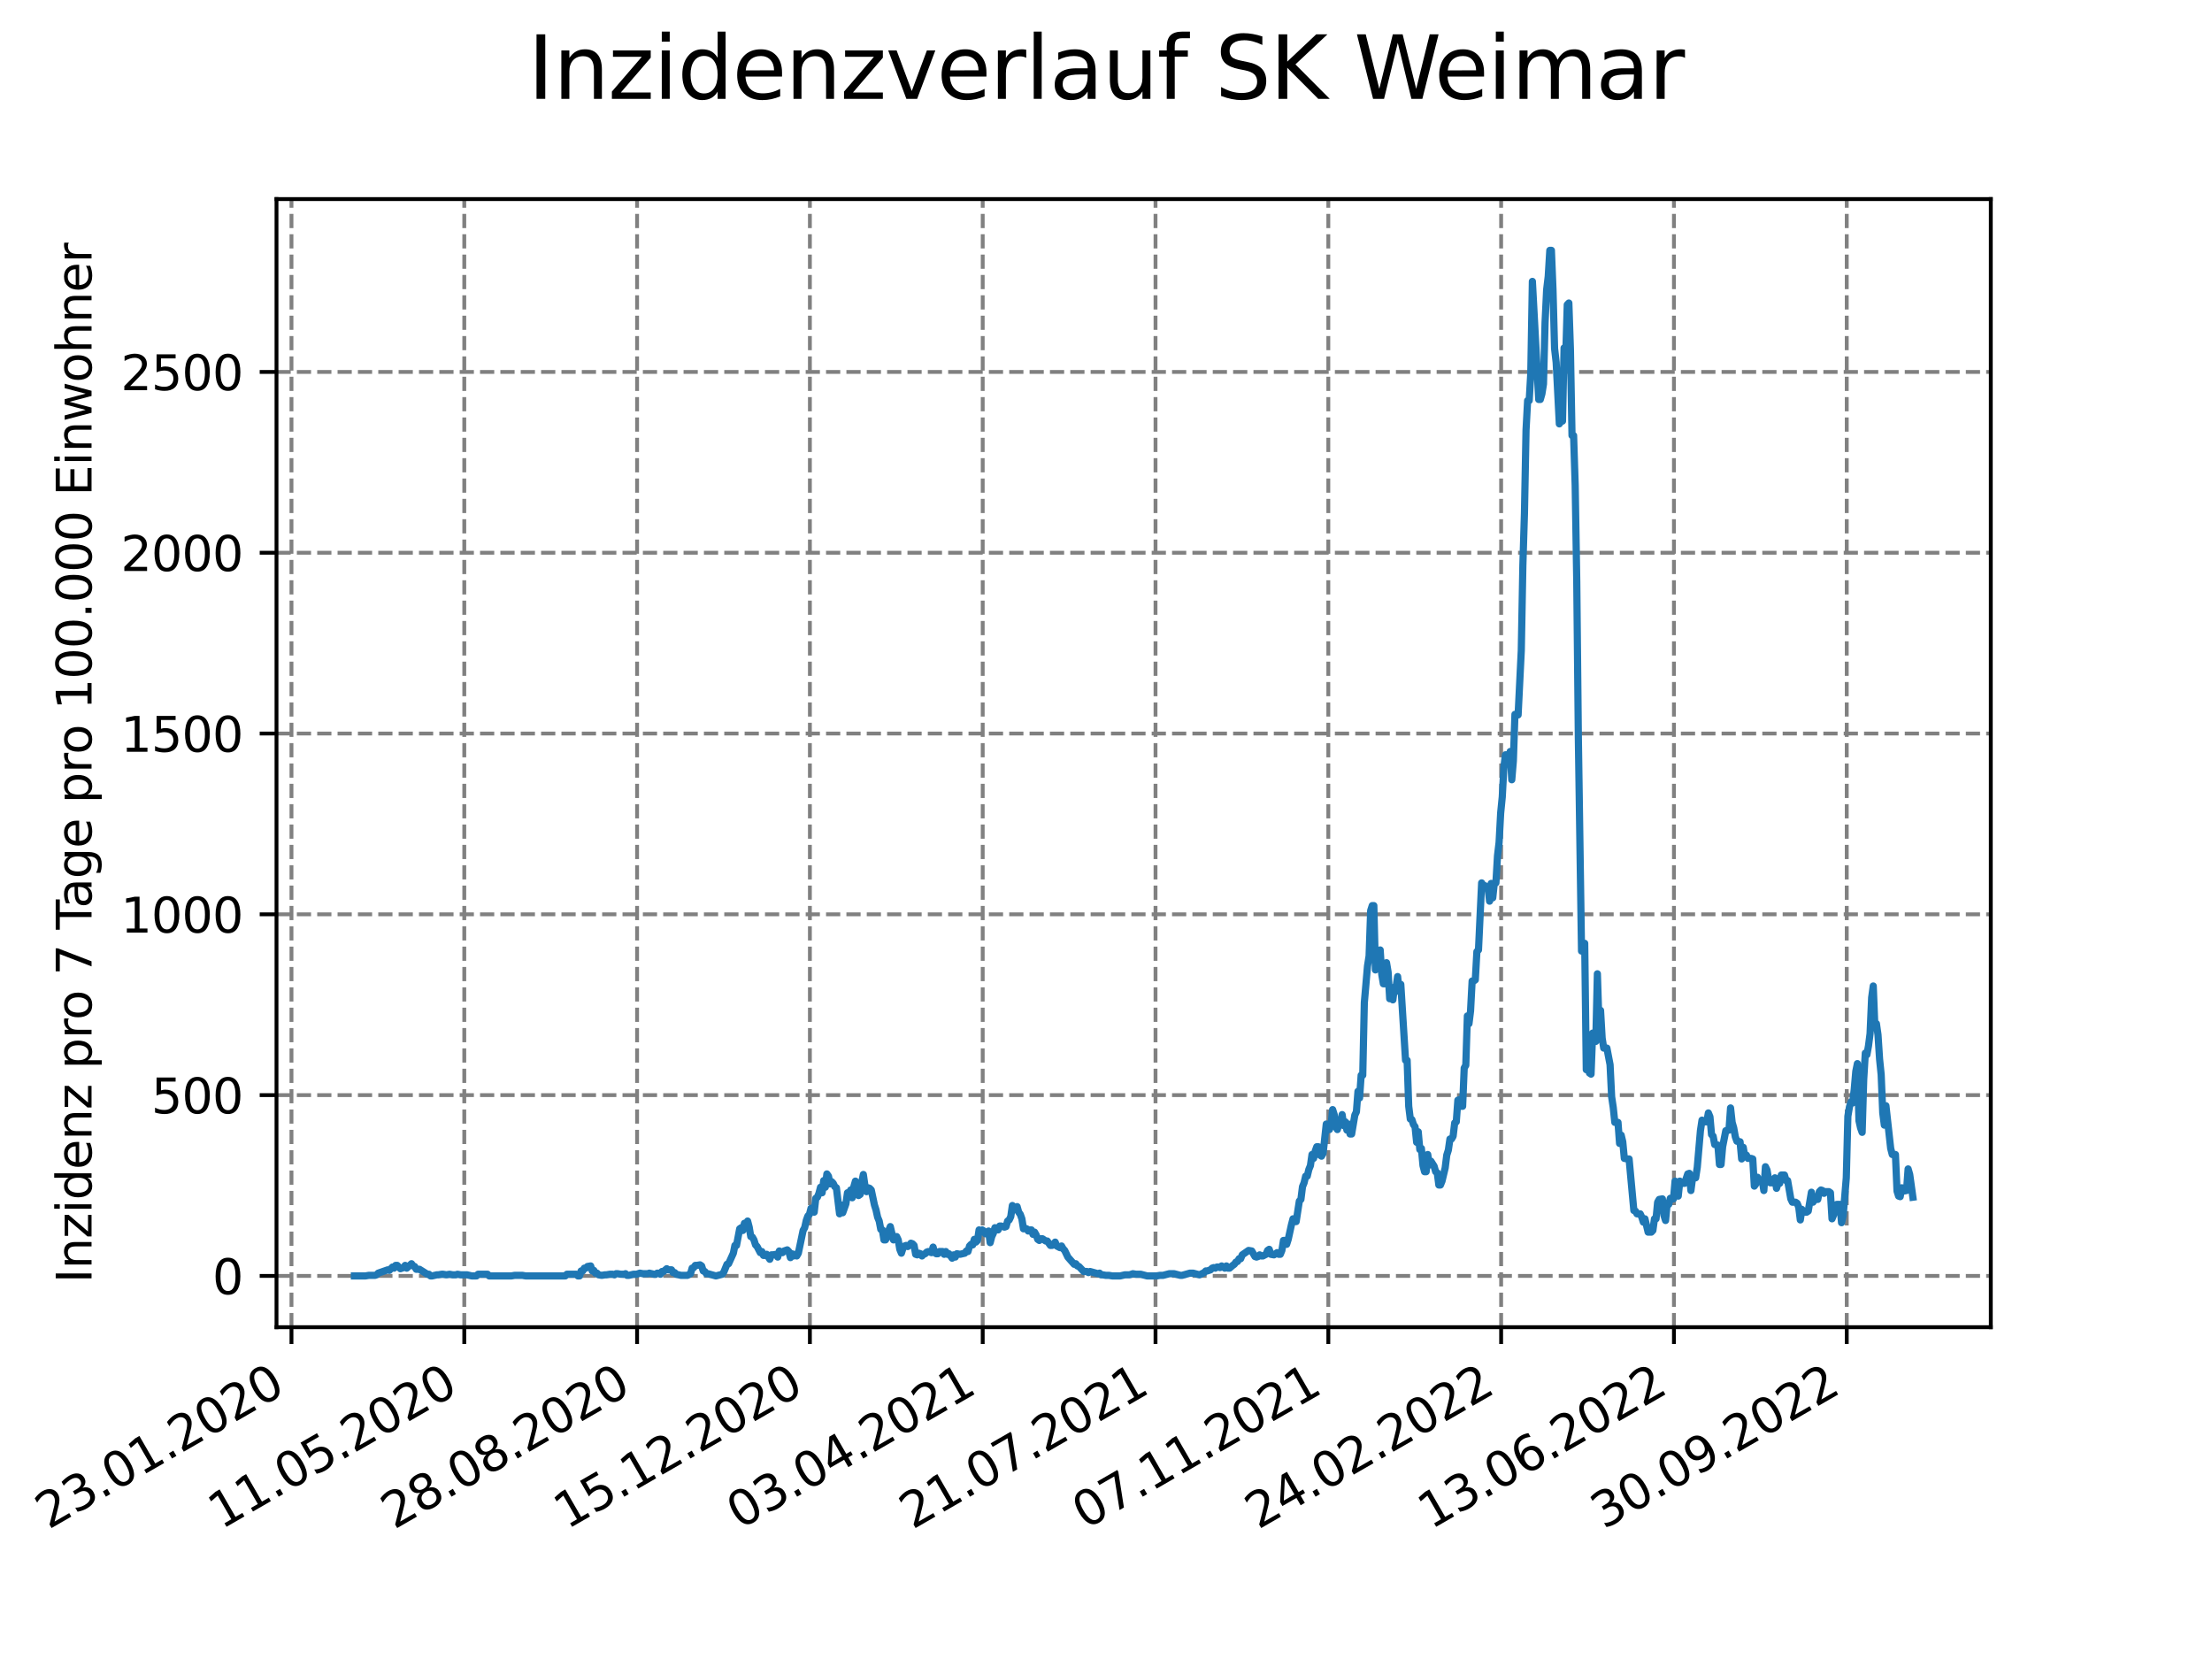 <?xml version="1.0" encoding="utf-8" standalone="no"?>
<!DOCTYPE svg PUBLIC "-//W3C//DTD SVG 1.1//EN"
  "http://www.w3.org/Graphics/SVG/1.1/DTD/svg11.dtd">
<svg xmlns:xlink="http://www.w3.org/1999/xlink" width="460.8pt" height="345.6pt" viewBox="0 0 460.8 345.6" xmlns="http://www.w3.org/2000/svg" version="1.1">
 <defs>
  <style type="text/css">*{stroke-linejoin: round; stroke-linecap: butt}</style>
 </defs>
 <g id="figure_1">
  <g id="patch_1">
   <path d="M 0 345.6 
L 460.8 345.6 
L 460.8 0 
L 0 0 
z
" style="fill: #ffffff"/>
  </g>
  <g id="axes_1">
   <g id="patch_2">
    <path d="M 57.6 276.48 
L 414.72 276.48 
L 414.72 41.472 
L 57.6 41.472 
z
" style="fill: #ffffff"/>
   </g>
   <g id="matplotlib.axis_1">
    <g id="xtick_1">
     <g id="line2d_1">
      <path d="M 60.718 276.48 
L 60.718 41.472 
" clip-path="url(#p0414b91e44)" style="fill: none; stroke-dasharray: 2.96,1.28; stroke-dashoffset: 0; stroke: #808080; stroke-width: 0.8"/>
     </g>
     <g id="line2d_2">
      <defs>
       <path id="mdd0d60562d" d="M 0 0 
L 0 3.5 
" style="stroke: #000000; stroke-width: 0.8"/>
      </defs>
      <g>
       <use xlink:href="#mdd0d60562d" x="60.718" y="276.48" style="stroke: #000000; stroke-width: 0.8"/>
      </g>
     </g>
     <g id="text_1">
      <!-- 23.01.2020 -->
      <g transform="translate(10.093 318.689) rotate(-30) scale(0.1 -0.1)">
       <defs>
        <path id="DejaVuSans-32" d="M 1228 531 
L 3431 531 
L 3431 0 
L 469 0 
L 469 531 
Q 828 903 1448 1529 
Q 2069 2156 2228 2338 
Q 2531 2678 2651 2914 
Q 2772 3150 2772 3378 
Q 2772 3750 2511 3984 
Q 2250 4219 1831 4219 
Q 1534 4219 1204 4116 
Q 875 4013 500 3803 
L 500 4441 
Q 881 4594 1212 4672 
Q 1544 4750 1819 4750 
Q 2544 4750 2975 4387 
Q 3406 4025 3406 3419 
Q 3406 3131 3298 2873 
Q 3191 2616 2906 2266 
Q 2828 2175 2409 1742 
Q 1991 1309 1228 531 
z
" transform="scale(0.016)"/>
        <path id="DejaVuSans-33" d="M 2597 2516 
Q 3050 2419 3304 2112 
Q 3559 1806 3559 1356 
Q 3559 666 3084 287 
Q 2609 -91 1734 -91 
Q 1441 -91 1130 -33 
Q 819 25 488 141 
L 488 750 
Q 750 597 1062 519 
Q 1375 441 1716 441 
Q 2309 441 2620 675 
Q 2931 909 2931 1356 
Q 2931 1769 2642 2001 
Q 2353 2234 1838 2234 
L 1294 2234 
L 1294 2753 
L 1863 2753 
Q 2328 2753 2575 2939 
Q 2822 3125 2822 3475 
Q 2822 3834 2567 4026 
Q 2313 4219 1838 4219 
Q 1578 4219 1281 4162 
Q 984 4106 628 3988 
L 628 4550 
Q 988 4650 1302 4700 
Q 1616 4750 1894 4750 
Q 2613 4750 3031 4423 
Q 3450 4097 3450 3541 
Q 3450 3153 3228 2886 
Q 3006 2619 2597 2516 
z
" transform="scale(0.016)"/>
        <path id="DejaVuSans-2e" d="M 684 794 
L 1344 794 
L 1344 0 
L 684 0 
L 684 794 
z
" transform="scale(0.016)"/>
        <path id="DejaVuSans-30" d="M 2034 4250 
Q 1547 4250 1301 3770 
Q 1056 3291 1056 2328 
Q 1056 1369 1301 889 
Q 1547 409 2034 409 
Q 2525 409 2770 889 
Q 3016 1369 3016 2328 
Q 3016 3291 2770 3770 
Q 2525 4250 2034 4250 
z
M 2034 4750 
Q 2819 4750 3233 4129 
Q 3647 3509 3647 2328 
Q 3647 1150 3233 529 
Q 2819 -91 2034 -91 
Q 1250 -91 836 529 
Q 422 1150 422 2328 
Q 422 3509 836 4129 
Q 1250 4750 2034 4750 
z
" transform="scale(0.016)"/>
        <path id="DejaVuSans-31" d="M 794 531 
L 1825 531 
L 1825 4091 
L 703 3866 
L 703 4441 
L 1819 4666 
L 2450 4666 
L 2450 531 
L 3481 531 
L 3481 0 
L 794 0 
L 794 531 
z
" transform="scale(0.016)"/>
       </defs>
       <use xlink:href="#DejaVuSans-32"/>
       <use xlink:href="#DejaVuSans-33" x="63.623"/>
       <use xlink:href="#DejaVuSans-2e" x="127.246"/>
       <use xlink:href="#DejaVuSans-30" x="159.033"/>
       <use xlink:href="#DejaVuSans-31" x="222.656"/>
       <use xlink:href="#DejaVuSans-2e" x="286.279"/>
       <use xlink:href="#DejaVuSans-32" x="318.066"/>
       <use xlink:href="#DejaVuSans-30" x="381.689"/>
       <use xlink:href="#DejaVuSans-32" x="445.312"/>
       <use xlink:href="#DejaVuSans-30" x="508.936"/>
      </g>
     </g>
    </g>
    <g id="xtick_2">
     <g id="line2d_3">
      <path d="M 96.718 276.48 
L 96.718 41.472 
" clip-path="url(#p0414b91e44)" style="fill: none; stroke-dasharray: 2.96,1.28; stroke-dashoffset: 0; stroke: #808080; stroke-width: 0.8"/>
     </g>
     <g id="line2d_4">
      <g>
       <use xlink:href="#mdd0d60562d" x="96.718" y="276.48" style="stroke: #000000; stroke-width: 0.8"/>
      </g>
     </g>
     <g id="text_2">
      <!-- 11.05.2020 -->
      <g transform="translate(46.092 318.689) rotate(-30) scale(0.1 -0.1)">
       <defs>
        <path id="DejaVuSans-35" d="M 691 4666 
L 3169 4666 
L 3169 4134 
L 1269 4134 
L 1269 2991 
Q 1406 3038 1543 3061 
Q 1681 3084 1819 3084 
Q 2600 3084 3056 2656 
Q 3513 2228 3513 1497 
Q 3513 744 3044 326 
Q 2575 -91 1722 -91 
Q 1428 -91 1123 -41 
Q 819 9 494 109 
L 494 744 
Q 775 591 1075 516 
Q 1375 441 1709 441 
Q 2250 441 2565 725 
Q 2881 1009 2881 1497 
Q 2881 1984 2565 2268 
Q 2250 2553 1709 2553 
Q 1456 2553 1204 2497 
Q 953 2441 691 2322 
L 691 4666 
z
" transform="scale(0.016)"/>
       </defs>
       <use xlink:href="#DejaVuSans-31"/>
       <use xlink:href="#DejaVuSans-31" x="63.623"/>
       <use xlink:href="#DejaVuSans-2e" x="127.246"/>
       <use xlink:href="#DejaVuSans-30" x="159.033"/>
       <use xlink:href="#DejaVuSans-35" x="222.656"/>
       <use xlink:href="#DejaVuSans-2e" x="286.279"/>
       <use xlink:href="#DejaVuSans-32" x="318.066"/>
       <use xlink:href="#DejaVuSans-30" x="381.689"/>
       <use xlink:href="#DejaVuSans-32" x="445.312"/>
       <use xlink:href="#DejaVuSans-30" x="508.936"/>
      </g>
     </g>
    </g>
    <g id="xtick_3">
     <g id="line2d_5">
      <path d="M 132.717 276.48 
L 132.717 41.472 
" clip-path="url(#p0414b91e44)" style="fill: none; stroke-dasharray: 2.96,1.28; stroke-dashoffset: 0; stroke: #808080; stroke-width: 0.8"/>
     </g>
     <g id="line2d_6">
      <g>
       <use xlink:href="#mdd0d60562d" x="132.717" y="276.48" style="stroke: #000000; stroke-width: 0.8"/>
      </g>
     </g>
     <g id="text_3">
      <!-- 28.08.2020 -->
      <g transform="translate(82.092 318.689) rotate(-30) scale(0.1 -0.1)">
       <defs>
        <path id="DejaVuSans-38" d="M 2034 2216 
Q 1584 2216 1326 1975 
Q 1069 1734 1069 1313 
Q 1069 891 1326 650 
Q 1584 409 2034 409 
Q 2484 409 2743 651 
Q 3003 894 3003 1313 
Q 3003 1734 2745 1975 
Q 2488 2216 2034 2216 
z
M 1403 2484 
Q 997 2584 770 2862 
Q 544 3141 544 3541 
Q 544 4100 942 4425 
Q 1341 4750 2034 4750 
Q 2731 4750 3128 4425 
Q 3525 4100 3525 3541 
Q 3525 3141 3298 2862 
Q 3072 2584 2669 2484 
Q 3125 2378 3379 2068 
Q 3634 1759 3634 1313 
Q 3634 634 3220 271 
Q 2806 -91 2034 -91 
Q 1263 -91 848 271 
Q 434 634 434 1313 
Q 434 1759 690 2068 
Q 947 2378 1403 2484 
z
M 1172 3481 
Q 1172 3119 1398 2916 
Q 1625 2713 2034 2713 
Q 2441 2713 2670 2916 
Q 2900 3119 2900 3481 
Q 2900 3844 2670 4047 
Q 2441 4250 2034 4250 
Q 1625 4250 1398 4047 
Q 1172 3844 1172 3481 
z
" transform="scale(0.016)"/>
       </defs>
       <use xlink:href="#DejaVuSans-32"/>
       <use xlink:href="#DejaVuSans-38" x="63.623"/>
       <use xlink:href="#DejaVuSans-2e" x="127.246"/>
       <use xlink:href="#DejaVuSans-30" x="159.033"/>
       <use xlink:href="#DejaVuSans-38" x="222.656"/>
       <use xlink:href="#DejaVuSans-2e" x="286.279"/>
       <use xlink:href="#DejaVuSans-32" x="318.066"/>
       <use xlink:href="#DejaVuSans-30" x="381.689"/>
       <use xlink:href="#DejaVuSans-32" x="445.312"/>
       <use xlink:href="#DejaVuSans-30" x="508.936"/>
      </g>
     </g>
    </g>
    <g id="xtick_4">
     <g id="line2d_7">
      <path d="M 168.716 276.48 
L 168.716 41.472 
" clip-path="url(#p0414b91e44)" style="fill: none; stroke-dasharray: 2.96,1.28; stroke-dashoffset: 0; stroke: #808080; stroke-width: 0.8"/>
     </g>
     <g id="line2d_8">
      <g>
       <use xlink:href="#mdd0d60562d" x="168.716" y="276.48" style="stroke: #000000; stroke-width: 0.8"/>
      </g>
     </g>
     <g id="text_4">
      <!-- 15.12.2020 -->
      <g transform="translate(118.091 318.689) rotate(-30) scale(0.1 -0.1)">
       <use xlink:href="#DejaVuSans-31"/>
       <use xlink:href="#DejaVuSans-35" x="63.623"/>
       <use xlink:href="#DejaVuSans-2e" x="127.246"/>
       <use xlink:href="#DejaVuSans-31" x="159.033"/>
       <use xlink:href="#DejaVuSans-32" x="222.656"/>
       <use xlink:href="#DejaVuSans-2e" x="286.279"/>
       <use xlink:href="#DejaVuSans-32" x="318.066"/>
       <use xlink:href="#DejaVuSans-30" x="381.689"/>
       <use xlink:href="#DejaVuSans-32" x="445.312"/>
       <use xlink:href="#DejaVuSans-30" x="508.936"/>
      </g>
     </g>
    </g>
    <g id="xtick_5">
     <g id="line2d_9">
      <path d="M 204.716 276.48 
L 204.716 41.472 
" clip-path="url(#p0414b91e44)" style="fill: none; stroke-dasharray: 2.96,1.28; stroke-dashoffset: 0; stroke: #808080; stroke-width: 0.8"/>
     </g>
     <g id="line2d_10">
      <g>
       <use xlink:href="#mdd0d60562d" x="204.716" y="276.48" style="stroke: #000000; stroke-width: 0.8"/>
      </g>
     </g>
     <g id="text_5">
      <!-- 03.04.2021 -->
      <g transform="translate(154.09 318.689) rotate(-30) scale(0.1 -0.1)">
       <defs>
        <path id="DejaVuSans-34" d="M 2419 4116 
L 825 1625 
L 2419 1625 
L 2419 4116 
z
M 2253 4666 
L 3047 4666 
L 3047 1625 
L 3713 1625 
L 3713 1100 
L 3047 1100 
L 3047 0 
L 2419 0 
L 2419 1100 
L 313 1100 
L 313 1709 
L 2253 4666 
z
" transform="scale(0.016)"/>
       </defs>
       <use xlink:href="#DejaVuSans-30"/>
       <use xlink:href="#DejaVuSans-33" x="63.623"/>
       <use xlink:href="#DejaVuSans-2e" x="127.246"/>
       <use xlink:href="#DejaVuSans-30" x="159.033"/>
       <use xlink:href="#DejaVuSans-34" x="222.656"/>
       <use xlink:href="#DejaVuSans-2e" x="286.279"/>
       <use xlink:href="#DejaVuSans-32" x="318.066"/>
       <use xlink:href="#DejaVuSans-30" x="381.689"/>
       <use xlink:href="#DejaVuSans-32" x="445.312"/>
       <use xlink:href="#DejaVuSans-31" x="508.936"/>
      </g>
     </g>
    </g>
    <g id="xtick_6">
     <g id="line2d_11">
      <path d="M 240.715 276.48 
L 240.715 41.472 
" clip-path="url(#p0414b91e44)" style="fill: none; stroke-dasharray: 2.96,1.28; stroke-dashoffset: 0; stroke: #808080; stroke-width: 0.8"/>
     </g>
     <g id="line2d_12">
      <g>
       <use xlink:href="#mdd0d60562d" x="240.715" y="276.48" style="stroke: #000000; stroke-width: 0.8"/>
      </g>
     </g>
     <g id="text_6">
      <!-- 21.07.2021 -->
      <g transform="translate(190.09 318.689) rotate(-30) scale(0.1 -0.1)">
       <defs>
        <path id="DejaVuSans-37" d="M 525 4666 
L 3525 4666 
L 3525 4397 
L 1831 0 
L 1172 0 
L 2766 4134 
L 525 4134 
L 525 4666 
z
" transform="scale(0.016)"/>
       </defs>
       <use xlink:href="#DejaVuSans-32"/>
       <use xlink:href="#DejaVuSans-31" x="63.623"/>
       <use xlink:href="#DejaVuSans-2e" x="127.246"/>
       <use xlink:href="#DejaVuSans-30" x="159.033"/>
       <use xlink:href="#DejaVuSans-37" x="222.656"/>
       <use xlink:href="#DejaVuSans-2e" x="286.279"/>
       <use xlink:href="#DejaVuSans-32" x="318.066"/>
       <use xlink:href="#DejaVuSans-30" x="381.689"/>
       <use xlink:href="#DejaVuSans-32" x="445.312"/>
       <use xlink:href="#DejaVuSans-31" x="508.936"/>
      </g>
     </g>
    </g>
    <g id="xtick_7">
     <g id="line2d_13">
      <path d="M 276.714 276.48 
L 276.714 41.472 
" clip-path="url(#p0414b91e44)" style="fill: none; stroke-dasharray: 2.96,1.28; stroke-dashoffset: 0; stroke: #808080; stroke-width: 0.8"/>
     </g>
     <g id="line2d_14">
      <g>
       <use xlink:href="#mdd0d60562d" x="276.714" y="276.48" style="stroke: #000000; stroke-width: 0.8"/>
      </g>
     </g>
     <g id="text_7">
      <!-- 07.11.2021 -->
      <g transform="translate(226.089 318.689) rotate(-30) scale(0.1 -0.1)">
       <use xlink:href="#DejaVuSans-30"/>
       <use xlink:href="#DejaVuSans-37" x="63.623"/>
       <use xlink:href="#DejaVuSans-2e" x="127.246"/>
       <use xlink:href="#DejaVuSans-31" x="159.033"/>
       <use xlink:href="#DejaVuSans-31" x="222.656"/>
       <use xlink:href="#DejaVuSans-2e" x="286.279"/>
       <use xlink:href="#DejaVuSans-32" x="318.066"/>
       <use xlink:href="#DejaVuSans-30" x="381.689"/>
       <use xlink:href="#DejaVuSans-32" x="445.312"/>
       <use xlink:href="#DejaVuSans-31" x="508.936"/>
      </g>
     </g>
    </g>
    <g id="xtick_8">
     <g id="line2d_15">
      <path d="M 312.714 276.48 
L 312.714 41.472 
" clip-path="url(#p0414b91e44)" style="fill: none; stroke-dasharray: 2.96,1.28; stroke-dashoffset: 0; stroke: #808080; stroke-width: 0.8"/>
     </g>
     <g id="line2d_16">
      <g>
       <use xlink:href="#mdd0d60562d" x="312.714" y="276.48" style="stroke: #000000; stroke-width: 0.8"/>
      </g>
     </g>
     <g id="text_8">
      <!-- 24.02.2022 -->
      <g transform="translate(262.088 318.689) rotate(-30) scale(0.1 -0.1)">
       <use xlink:href="#DejaVuSans-32"/>
       <use xlink:href="#DejaVuSans-34" x="63.623"/>
       <use xlink:href="#DejaVuSans-2e" x="127.246"/>
       <use xlink:href="#DejaVuSans-30" x="159.033"/>
       <use xlink:href="#DejaVuSans-32" x="222.656"/>
       <use xlink:href="#DejaVuSans-2e" x="286.279"/>
       <use xlink:href="#DejaVuSans-32" x="318.066"/>
       <use xlink:href="#DejaVuSans-30" x="381.689"/>
       <use xlink:href="#DejaVuSans-32" x="445.312"/>
       <use xlink:href="#DejaVuSans-32" x="508.936"/>
      </g>
     </g>
    </g>
    <g id="xtick_9">
     <g id="line2d_17">
      <path d="M 348.713 276.48 
L 348.713 41.472 
" clip-path="url(#p0414b91e44)" style="fill: none; stroke-dasharray: 2.96,1.28; stroke-dashoffset: 0; stroke: #808080; stroke-width: 0.8"/>
     </g>
     <g id="line2d_18">
      <g>
       <use xlink:href="#mdd0d60562d" x="348.713" y="276.48" style="stroke: #000000; stroke-width: 0.8"/>
      </g>
     </g>
     <g id="text_9">
      <!-- 13.06.2022 -->
      <g transform="translate(298.088 318.689) rotate(-30) scale(0.1 -0.1)">
       <defs>
        <path id="DejaVuSans-36" d="M 2113 2584 
Q 1688 2584 1439 2293 
Q 1191 2003 1191 1497 
Q 1191 994 1439 701 
Q 1688 409 2113 409 
Q 2538 409 2786 701 
Q 3034 994 3034 1497 
Q 3034 2003 2786 2293 
Q 2538 2584 2113 2584 
z
M 3366 4563 
L 3366 3988 
Q 3128 4100 2886 4159 
Q 2644 4219 2406 4219 
Q 1781 4219 1451 3797 
Q 1122 3375 1075 2522 
Q 1259 2794 1537 2939 
Q 1816 3084 2150 3084 
Q 2853 3084 3261 2657 
Q 3669 2231 3669 1497 
Q 3669 778 3244 343 
Q 2819 -91 2113 -91 
Q 1303 -91 875 529 
Q 447 1150 447 2328 
Q 447 3434 972 4092 
Q 1497 4750 2381 4750 
Q 2619 4750 2861 4703 
Q 3103 4656 3366 4563 
z
" transform="scale(0.016)"/>
       </defs>
       <use xlink:href="#DejaVuSans-31"/>
       <use xlink:href="#DejaVuSans-33" x="63.623"/>
       <use xlink:href="#DejaVuSans-2e" x="127.246"/>
       <use xlink:href="#DejaVuSans-30" x="159.033"/>
       <use xlink:href="#DejaVuSans-36" x="222.656"/>
       <use xlink:href="#DejaVuSans-2e" x="286.279"/>
       <use xlink:href="#DejaVuSans-32" x="318.066"/>
       <use xlink:href="#DejaVuSans-30" x="381.689"/>
       <use xlink:href="#DejaVuSans-32" x="445.312"/>
       <use xlink:href="#DejaVuSans-32" x="508.936"/>
      </g>
     </g>
    </g>
    <g id="xtick_10">
     <g id="line2d_19">
      <path d="M 384.712 276.48 
L 384.712 41.472 
" clip-path="url(#p0414b91e44)" style="fill: none; stroke-dasharray: 2.96,1.28; stroke-dashoffset: 0; stroke: #808080; stroke-width: 0.8"/>
     </g>
     <g id="line2d_20">
      <g>
       <use xlink:href="#mdd0d60562d" x="384.712" y="276.48" style="stroke: #000000; stroke-width: 0.8"/>
      </g>
     </g>
     <g id="text_10">
      <!-- 30.09.2022 -->
      <g transform="translate(334.087 318.689) rotate(-30) scale(0.1 -0.1)">
       <defs>
        <path id="DejaVuSans-39" d="M 703 97 
L 703 672 
Q 941 559 1184 500 
Q 1428 441 1663 441 
Q 2288 441 2617 861 
Q 2947 1281 2994 2138 
Q 2813 1869 2534 1725 
Q 2256 1581 1919 1581 
Q 1219 1581 811 2004 
Q 403 2428 403 3163 
Q 403 3881 828 4315 
Q 1253 4750 1959 4750 
Q 2769 4750 3195 4129 
Q 3622 3509 3622 2328 
Q 3622 1225 3098 567 
Q 2575 -91 1691 -91 
Q 1453 -91 1209 -44 
Q 966 3 703 97 
z
M 1959 2075 
Q 2384 2075 2632 2365 
Q 2881 2656 2881 3163 
Q 2881 3666 2632 3958 
Q 2384 4250 1959 4250 
Q 1534 4250 1286 3958 
Q 1038 3666 1038 3163 
Q 1038 2656 1286 2365 
Q 1534 2075 1959 2075 
z
" transform="scale(0.016)"/>
       </defs>
       <use xlink:href="#DejaVuSans-33"/>
       <use xlink:href="#DejaVuSans-30" x="63.623"/>
       <use xlink:href="#DejaVuSans-2e" x="127.246"/>
       <use xlink:href="#DejaVuSans-30" x="159.033"/>
       <use xlink:href="#DejaVuSans-39" x="222.656"/>
       <use xlink:href="#DejaVuSans-2e" x="286.279"/>
       <use xlink:href="#DejaVuSans-32" x="318.066"/>
       <use xlink:href="#DejaVuSans-30" x="381.689"/>
       <use xlink:href="#DejaVuSans-32" x="445.312"/>
       <use xlink:href="#DejaVuSans-32" x="508.936"/>
      </g>
     </g>
    </g>
   </g>
   <g id="matplotlib.axis_2">
    <g id="ytick_1">
     <g id="line2d_21">
      <path d="M 57.6 265.798 
L 414.72 265.798 
" clip-path="url(#p0414b91e44)" style="fill: none; stroke-dasharray: 2.96,1.28; stroke-dashoffset: 0; stroke: #808080; stroke-width: 0.8"/>
     </g>
     <g id="line2d_22">
      <defs>
       <path id="m9e1c5d7b15" d="M 0 0 
L -3.5 0 
" style="stroke: #000000; stroke-width: 0.8"/>
      </defs>
      <g>
       <use xlink:href="#m9e1c5d7b15" x="57.6" y="265.798" style="stroke: #000000; stroke-width: 0.8"/>
      </g>
     </g>
     <g id="text_11">
      <!-- 0 -->
      <g transform="translate(44.237 269.597) scale(0.1 -0.1)">
       <use xlink:href="#DejaVuSans-30"/>
      </g>
     </g>
    </g>
    <g id="ytick_2">
     <g id="line2d_23">
      <path d="M 57.6 228.134 
L 414.72 228.134 
" clip-path="url(#p0414b91e44)" style="fill: none; stroke-dasharray: 2.96,1.28; stroke-dashoffset: 0; stroke: #808080; stroke-width: 0.8"/>
     </g>
     <g id="line2d_24">
      <g>
       <use xlink:href="#m9e1c5d7b15" x="57.6" y="228.134" style="stroke: #000000; stroke-width: 0.8"/>
      </g>
     </g>
     <g id="text_12">
      <!-- 500 -->
      <g transform="translate(31.512 231.933) scale(0.1 -0.1)">
       <use xlink:href="#DejaVuSans-35"/>
       <use xlink:href="#DejaVuSans-30" x="63.623"/>
       <use xlink:href="#DejaVuSans-30" x="127.246"/>
      </g>
     </g>
    </g>
    <g id="ytick_3">
     <g id="line2d_25">
      <path d="M 57.6 190.471 
L 414.72 190.471 
" clip-path="url(#p0414b91e44)" style="fill: none; stroke-dasharray: 2.96,1.28; stroke-dashoffset: 0; stroke: #808080; stroke-width: 0.8"/>
     </g>
     <g id="line2d_26">
      <g>
       <use xlink:href="#m9e1c5d7b15" x="57.6" y="190.471" style="stroke: #000000; stroke-width: 0.8"/>
      </g>
     </g>
     <g id="text_13">
      <!-- 1000 -->
      <g transform="translate(25.15 194.27) scale(0.1 -0.1)">
       <use xlink:href="#DejaVuSans-31"/>
       <use xlink:href="#DejaVuSans-30" x="63.623"/>
       <use xlink:href="#DejaVuSans-30" x="127.246"/>
       <use xlink:href="#DejaVuSans-30" x="190.869"/>
      </g>
     </g>
    </g>
    <g id="ytick_4">
     <g id="line2d_27">
      <path d="M 57.6 152.807 
L 414.72 152.807 
" clip-path="url(#p0414b91e44)" style="fill: none; stroke-dasharray: 2.96,1.28; stroke-dashoffset: 0; stroke: #808080; stroke-width: 0.8"/>
     </g>
     <g id="line2d_28">
      <g>
       <use xlink:href="#m9e1c5d7b15" x="57.6" y="152.807" style="stroke: #000000; stroke-width: 0.8"/>
      </g>
     </g>
     <g id="text_14">
      <!-- 1500 -->
      <g transform="translate(25.15 156.606) scale(0.1 -0.1)">
       <use xlink:href="#DejaVuSans-31"/>
       <use xlink:href="#DejaVuSans-35" x="63.623"/>
       <use xlink:href="#DejaVuSans-30" x="127.246"/>
       <use xlink:href="#DejaVuSans-30" x="190.869"/>
      </g>
     </g>
    </g>
    <g id="ytick_5">
     <g id="line2d_29">
      <path d="M 57.6 115.143 
L 414.72 115.143 
" clip-path="url(#p0414b91e44)" style="fill: none; stroke-dasharray: 2.96,1.28; stroke-dashoffset: 0; stroke: #808080; stroke-width: 0.8"/>
     </g>
     <g id="line2d_30">
      <g>
       <use xlink:href="#m9e1c5d7b15" x="57.6" y="115.143" style="stroke: #000000; stroke-width: 0.8"/>
      </g>
     </g>
     <g id="text_15">
      <!-- 2000 -->
      <g transform="translate(25.15 118.942) scale(0.1 -0.1)">
       <use xlink:href="#DejaVuSans-32"/>
       <use xlink:href="#DejaVuSans-30" x="63.623"/>
       <use xlink:href="#DejaVuSans-30" x="127.246"/>
       <use xlink:href="#DejaVuSans-30" x="190.869"/>
      </g>
     </g>
    </g>
    <g id="ytick_6">
     <g id="line2d_31">
      <path d="M 57.6 77.48 
L 414.72 77.48 
" clip-path="url(#p0414b91e44)" style="fill: none; stroke-dasharray: 2.96,1.28; stroke-dashoffset: 0; stroke: #808080; stroke-width: 0.8"/>
     </g>
     <g id="line2d_32">
      <g>
       <use xlink:href="#m9e1c5d7b15" x="57.6" y="77.48" style="stroke: #000000; stroke-width: 0.8"/>
      </g>
     </g>
     <g id="text_16">
      <!-- 2500 -->
      <g transform="translate(25.15 81.279) scale(0.1 -0.1)">
       <use xlink:href="#DejaVuSans-32"/>
       <use xlink:href="#DejaVuSans-35" x="63.623"/>
       <use xlink:href="#DejaVuSans-30" x="127.246"/>
       <use xlink:href="#DejaVuSans-30" x="190.869"/>
      </g>
     </g>
    </g>
    <g id="text_17">
     <!-- Inzidenz pro 7 Tage pro 100.000 Einwohner -->
     <g transform="translate(19.07 267.301) rotate(-90) scale(0.1 -0.1)">
      <defs>
       <path id="DejaVuSans-49" d="M 628 4666 
L 1259 4666 
L 1259 0 
L 628 0 
L 628 4666 
z
" transform="scale(0.016)"/>
       <path id="DejaVuSans-6e" d="M 3513 2113 
L 3513 0 
L 2938 0 
L 2938 2094 
Q 2938 2591 2744 2837 
Q 2550 3084 2163 3084 
Q 1697 3084 1428 2787 
Q 1159 2491 1159 1978 
L 1159 0 
L 581 0 
L 581 3500 
L 1159 3500 
L 1159 2956 
Q 1366 3272 1645 3428 
Q 1925 3584 2291 3584 
Q 2894 3584 3203 3211 
Q 3513 2838 3513 2113 
z
" transform="scale(0.016)"/>
       <path id="DejaVuSans-7a" d="M 353 3500 
L 3084 3500 
L 3084 2975 
L 922 459 
L 3084 459 
L 3084 0 
L 275 0 
L 275 525 
L 2438 3041 
L 353 3041 
L 353 3500 
z
" transform="scale(0.016)"/>
       <path id="DejaVuSans-69" d="M 603 3500 
L 1178 3500 
L 1178 0 
L 603 0 
L 603 3500 
z
M 603 4863 
L 1178 4863 
L 1178 4134 
L 603 4134 
L 603 4863 
z
" transform="scale(0.016)"/>
       <path id="DejaVuSans-64" d="M 2906 2969 
L 2906 4863 
L 3481 4863 
L 3481 0 
L 2906 0 
L 2906 525 
Q 2725 213 2448 61 
Q 2172 -91 1784 -91 
Q 1150 -91 751 415 
Q 353 922 353 1747 
Q 353 2572 751 3078 
Q 1150 3584 1784 3584 
Q 2172 3584 2448 3432 
Q 2725 3281 2906 2969 
z
M 947 1747 
Q 947 1113 1208 752 
Q 1469 391 1925 391 
Q 2381 391 2643 752 
Q 2906 1113 2906 1747 
Q 2906 2381 2643 2742 
Q 2381 3103 1925 3103 
Q 1469 3103 1208 2742 
Q 947 2381 947 1747 
z
" transform="scale(0.016)"/>
       <path id="DejaVuSans-65" d="M 3597 1894 
L 3597 1613 
L 953 1613 
Q 991 1019 1311 708 
Q 1631 397 2203 397 
Q 2534 397 2845 478 
Q 3156 559 3463 722 
L 3463 178 
Q 3153 47 2828 -22 
Q 2503 -91 2169 -91 
Q 1331 -91 842 396 
Q 353 884 353 1716 
Q 353 2575 817 3079 
Q 1281 3584 2069 3584 
Q 2775 3584 3186 3129 
Q 3597 2675 3597 1894 
z
M 3022 2063 
Q 3016 2534 2758 2815 
Q 2500 3097 2075 3097 
Q 1594 3097 1305 2825 
Q 1016 2553 972 2059 
L 3022 2063 
z
" transform="scale(0.016)"/>
       <path id="DejaVuSans-20" transform="scale(0.016)"/>
       <path id="DejaVuSans-70" d="M 1159 525 
L 1159 -1331 
L 581 -1331 
L 581 3500 
L 1159 3500 
L 1159 2969 
Q 1341 3281 1617 3432 
Q 1894 3584 2278 3584 
Q 2916 3584 3314 3078 
Q 3713 2572 3713 1747 
Q 3713 922 3314 415 
Q 2916 -91 2278 -91 
Q 1894 -91 1617 61 
Q 1341 213 1159 525 
z
M 3116 1747 
Q 3116 2381 2855 2742 
Q 2594 3103 2138 3103 
Q 1681 3103 1420 2742 
Q 1159 2381 1159 1747 
Q 1159 1113 1420 752 
Q 1681 391 2138 391 
Q 2594 391 2855 752 
Q 3116 1113 3116 1747 
z
" transform="scale(0.016)"/>
       <path id="DejaVuSans-72" d="M 2631 2963 
Q 2534 3019 2420 3045 
Q 2306 3072 2169 3072 
Q 1681 3072 1420 2755 
Q 1159 2438 1159 1844 
L 1159 0 
L 581 0 
L 581 3500 
L 1159 3500 
L 1159 2956 
Q 1341 3275 1631 3429 
Q 1922 3584 2338 3584 
Q 2397 3584 2469 3576 
Q 2541 3569 2628 3553 
L 2631 2963 
z
" transform="scale(0.016)"/>
       <path id="DejaVuSans-6f" d="M 1959 3097 
Q 1497 3097 1228 2736 
Q 959 2375 959 1747 
Q 959 1119 1226 758 
Q 1494 397 1959 397 
Q 2419 397 2687 759 
Q 2956 1122 2956 1747 
Q 2956 2369 2687 2733 
Q 2419 3097 1959 3097 
z
M 1959 3584 
Q 2709 3584 3137 3096 
Q 3566 2609 3566 1747 
Q 3566 888 3137 398 
Q 2709 -91 1959 -91 
Q 1206 -91 779 398 
Q 353 888 353 1747 
Q 353 2609 779 3096 
Q 1206 3584 1959 3584 
z
" transform="scale(0.016)"/>
       <path id="DejaVuSans-54" d="M -19 4666 
L 3928 4666 
L 3928 4134 
L 2272 4134 
L 2272 0 
L 1638 0 
L 1638 4134 
L -19 4134 
L -19 4666 
z
" transform="scale(0.016)"/>
       <path id="DejaVuSans-61" d="M 2194 1759 
Q 1497 1759 1228 1600 
Q 959 1441 959 1056 
Q 959 750 1161 570 
Q 1363 391 1709 391 
Q 2188 391 2477 730 
Q 2766 1069 2766 1631 
L 2766 1759 
L 2194 1759 
z
M 3341 1997 
L 3341 0 
L 2766 0 
L 2766 531 
Q 2569 213 2275 61 
Q 1981 -91 1556 -91 
Q 1019 -91 701 211 
Q 384 513 384 1019 
Q 384 1609 779 1909 
Q 1175 2209 1959 2209 
L 2766 2209 
L 2766 2266 
Q 2766 2663 2505 2880 
Q 2244 3097 1772 3097 
Q 1472 3097 1187 3025 
Q 903 2953 641 2809 
L 641 3341 
Q 956 3463 1253 3523 
Q 1550 3584 1831 3584 
Q 2591 3584 2966 3190 
Q 3341 2797 3341 1997 
z
" transform="scale(0.016)"/>
       <path id="DejaVuSans-67" d="M 2906 1791 
Q 2906 2416 2648 2759 
Q 2391 3103 1925 3103 
Q 1463 3103 1205 2759 
Q 947 2416 947 1791 
Q 947 1169 1205 825 
Q 1463 481 1925 481 
Q 2391 481 2648 825 
Q 2906 1169 2906 1791 
z
M 3481 434 
Q 3481 -459 3084 -895 
Q 2688 -1331 1869 -1331 
Q 1566 -1331 1297 -1286 
Q 1028 -1241 775 -1147 
L 775 -588 
Q 1028 -725 1275 -790 
Q 1522 -856 1778 -856 
Q 2344 -856 2625 -561 
Q 2906 -266 2906 331 
L 2906 616 
Q 2728 306 2450 153 
Q 2172 0 1784 0 
Q 1141 0 747 490 
Q 353 981 353 1791 
Q 353 2603 747 3093 
Q 1141 3584 1784 3584 
Q 2172 3584 2450 3431 
Q 2728 3278 2906 2969 
L 2906 3500 
L 3481 3500 
L 3481 434 
z
" transform="scale(0.016)"/>
       <path id="DejaVuSans-45" d="M 628 4666 
L 3578 4666 
L 3578 4134 
L 1259 4134 
L 1259 2753 
L 3481 2753 
L 3481 2222 
L 1259 2222 
L 1259 531 
L 3634 531 
L 3634 0 
L 628 0 
L 628 4666 
z
" transform="scale(0.016)"/>
       <path id="DejaVuSans-77" d="M 269 3500 
L 844 3500 
L 1563 769 
L 2278 3500 
L 2956 3500 
L 3675 769 
L 4391 3500 
L 4966 3500 
L 4050 0 
L 3372 0 
L 2619 2869 
L 1863 0 
L 1184 0 
L 269 3500 
z
" transform="scale(0.016)"/>
       <path id="DejaVuSans-68" d="M 3513 2113 
L 3513 0 
L 2938 0 
L 2938 2094 
Q 2938 2591 2744 2837 
Q 2550 3084 2163 3084 
Q 1697 3084 1428 2787 
Q 1159 2491 1159 1978 
L 1159 0 
L 581 0 
L 581 4863 
L 1159 4863 
L 1159 2956 
Q 1366 3272 1645 3428 
Q 1925 3584 2291 3584 
Q 2894 3584 3203 3211 
Q 3513 2838 3513 2113 
z
" transform="scale(0.016)"/>
      </defs>
      <use xlink:href="#DejaVuSans-49"/>
      <use xlink:href="#DejaVuSans-6e" x="29.492"/>
      <use xlink:href="#DejaVuSans-7a" x="92.871"/>
      <use xlink:href="#DejaVuSans-69" x="145.361"/>
      <use xlink:href="#DejaVuSans-64" x="173.145"/>
      <use xlink:href="#DejaVuSans-65" x="236.621"/>
      <use xlink:href="#DejaVuSans-6e" x="298.145"/>
      <use xlink:href="#DejaVuSans-7a" x="361.523"/>
      <use xlink:href="#DejaVuSans-20" x="414.014"/>
      <use xlink:href="#DejaVuSans-70" x="445.801"/>
      <use xlink:href="#DejaVuSans-72" x="509.277"/>
      <use xlink:href="#DejaVuSans-6f" x="548.141"/>
      <use xlink:href="#DejaVuSans-20" x="609.322"/>
      <use xlink:href="#DejaVuSans-37" x="641.109"/>
      <use xlink:href="#DejaVuSans-20" x="704.732"/>
      <use xlink:href="#DejaVuSans-54" x="736.52"/>
      <use xlink:href="#DejaVuSans-61" x="781.104"/>
      <use xlink:href="#DejaVuSans-67" x="842.383"/>
      <use xlink:href="#DejaVuSans-65" x="905.859"/>
      <use xlink:href="#DejaVuSans-20" x="967.383"/>
      <use xlink:href="#DejaVuSans-70" x="999.17"/>
      <use xlink:href="#DejaVuSans-72" x="1062.646"/>
      <use xlink:href="#DejaVuSans-6f" x="1101.51"/>
      <use xlink:href="#DejaVuSans-20" x="1162.691"/>
      <use xlink:href="#DejaVuSans-31" x="1194.479"/>
      <use xlink:href="#DejaVuSans-30" x="1258.102"/>
      <use xlink:href="#DejaVuSans-30" x="1321.725"/>
      <use xlink:href="#DejaVuSans-2e" x="1385.348"/>
      <use xlink:href="#DejaVuSans-30" x="1417.135"/>
      <use xlink:href="#DejaVuSans-30" x="1480.758"/>
      <use xlink:href="#DejaVuSans-30" x="1544.381"/>
      <use xlink:href="#DejaVuSans-20" x="1608.004"/>
      <use xlink:href="#DejaVuSans-45" x="1639.791"/>
      <use xlink:href="#DejaVuSans-69" x="1702.975"/>
      <use xlink:href="#DejaVuSans-6e" x="1730.758"/>
      <use xlink:href="#DejaVuSans-77" x="1794.137"/>
      <use xlink:href="#DejaVuSans-6f" x="1875.924"/>
      <use xlink:href="#DejaVuSans-68" x="1937.105"/>
      <use xlink:href="#DejaVuSans-6e" x="2000.484"/>
      <use xlink:href="#DejaVuSans-65" x="2063.863"/>
      <use xlink:href="#DejaVuSans-72" x="2125.387"/>
     </g>
    </g>
   </g>
   <g id="line2d_33">
    <path d="M 73.833 265.798 
L 76.145 265.798 
L 76.805 265.682 
L 78.126 265.682 
L 78.456 265.567 
L 78.787 265.22 
L 80.768 264.528 
L 81.099 264.643 
L 81.759 263.95 
L 82.089 264.181 
L 82.42 263.604 
L 82.75 263.604 
L 83.411 264.297 
L 84.071 264.066 
L 84.401 263.604 
L 84.732 264.181 
L 85.722 263.257 
L 86.053 263.719 
L 86.383 263.835 
L 86.713 264.412 
L 87.374 264.412 
L 89.025 265.451 
L 89.355 265.451 
L 89.686 265.798 
L 90.016 265.798 
L 91.007 265.567 
L 91.337 265.567 
L 91.998 265.451 
L 92.328 265.451 
L 92.988 265.567 
L 93.649 265.451 
L 94.309 265.567 
L 94.97 265.567 
L 95.3 265.451 
L 95.961 265.567 
L 97.282 265.567 
L 98.273 265.798 
L 99.263 265.798 
L 99.594 265.451 
L 101.575 265.451 
L 101.906 265.798 
L 106.529 265.798 
L 107.19 265.682 
L 108.841 265.682 
L 109.502 265.798 
L 117.759 265.798 
L 118.089 265.451 
L 120.07 265.451 
L 120.401 265.798 
L 120.731 265.798 
L 121.061 264.758 
L 121.391 264.758 
L 121.722 264.181 
L 122.052 264.181 
L 122.382 263.835 
L 123.043 263.719 
L 123.373 264.758 
L 123.703 264.643 
L 124.034 265.22 
L 124.364 265.22 
L 124.694 265.567 
L 125.355 265.682 
L 126.015 265.567 
L 126.346 265.567 
L 127.006 265.451 
L 127.667 265.451 
L 127.997 265.567 
L 128.327 265.336 
L 128.657 265.336 
L 129.318 265.451 
L 129.978 265.451 
L 130.309 265.336 
L 130.639 265.682 
L 130.969 265.682 
L 131.96 265.451 
L 132.621 265.451 
L 133.281 265.22 
L 133.942 265.336 
L 134.933 265.336 
L 135.263 265.22 
L 136.254 265.451 
L 136.584 265.451 
L 136.914 265.22 
L 137.244 265.22 
L 137.575 265.451 
L 137.905 264.874 
L 138.235 264.874 
L 138.896 264.297 
L 139.226 264.528 
L 139.887 264.528 
L 140.217 265.105 
L 140.547 265.105 
L 140.877 265.451 
L 141.868 265.682 
L 143.189 265.682 
L 143.85 265.336 
L 144.18 264.181 
L 144.51 264.066 
L 144.841 263.604 
L 145.171 263.604 
L 145.831 263.488 
L 146.162 263.719 
L 146.492 264.758 
L 146.822 264.874 
L 147.152 265.336 
L 147.483 265.336 
L 149.134 265.798 
L 150.455 265.451 
L 150.785 264.989 
L 151.446 263.373 
L 151.776 263.257 
L 152.767 261.063 
L 153.097 259.446 
L 153.428 259.446 
L 154.088 255.982 
L 154.418 255.751 
L 154.749 256.328 
L 155.079 254.827 
L 155.409 255.52 
L 155.739 254.365 
L 156.07 255.635 
L 156.4 257.599 
L 156.73 257.714 
L 157.061 258.291 
L 157.391 259.331 
L 157.721 259.677 
L 158.382 260.948 
L 158.712 260.717 
L 159.042 261.525 
L 159.372 261.525 
L 159.703 261.294 
L 160.363 262.333 
L 160.694 261.409 
L 161.024 261.409 
L 161.684 261.294 
L 162.015 261.871 
L 162.345 260.601 
L 163.005 260.948 
L 163.336 260.601 
L 163.996 260.37 
L 164.326 260.717 
L 164.657 261.987 
L 164.987 261.178 
L 165.317 261.64 
L 165.648 261.294 
L 165.978 261.64 
L 166.308 261.063 
L 167.299 256.328 
L 167.629 255.751 
L 167.959 254.25 
L 168.29 253.326 
L 168.62 252.979 
L 168.95 251.709 
L 169.611 252.517 
L 169.941 249.63 
L 170.271 249.399 
L 170.602 248.591 
L 170.932 247.321 
L 171.262 248.475 
L 171.592 245.935 
L 171.923 247.321 
L 172.253 244.549 
L 172.583 245.011 
L 172.913 246.628 
L 173.244 246.166 
L 173.574 246.512 
L 173.904 247.205 
L 174.235 247.436 
L 174.895 252.864 
L 175.225 251.016 
L 175.556 252.633 
L 176.216 250.785 
L 176.546 248.475 
L 176.877 248.822 
L 177.207 247.898 
L 177.537 249.515 
L 177.868 247.205 
L 178.198 246.05 
L 178.528 248.822 
L 178.858 249.053 
L 179.189 248.822 
L 179.519 246.281 
L 179.849 244.664 
L 180.179 246.974 
L 180.51 248.244 
L 180.84 247.436 
L 181.17 247.551 
L 181.5 247.898 
L 182.161 251.016 
L 182.491 252.055 
L 182.822 253.557 
L 183.152 254.365 
L 183.482 256.097 
L 183.812 256.213 
L 184.143 258.291 
L 184.473 258.291 
L 184.803 257.714 
L 185.133 256.328 
L 185.464 255.52 
L 186.124 258.291 
L 186.454 257.829 
L 186.785 257.599 
L 187.115 258.291 
L 187.445 260.255 
L 187.776 261.063 
L 188.106 260.024 
L 188.436 259.562 
L 188.766 259.446 
L 189.097 259.677 
L 189.427 259.446 
L 189.757 258.984 
L 190.087 259.1 
L 190.418 259.446 
L 190.748 261.294 
L 191.078 261.409 
L 191.409 261.063 
L 191.739 261.178 
L 192.069 261.64 
L 192.399 261.294 
L 192.73 261.178 
L 193.06 260.832 
L 193.39 260.717 
L 194.051 260.948 
L 194.381 259.793 
L 194.711 260.948 
L 195.041 261.178 
L 195.372 261.178 
L 195.702 260.717 
L 196.363 260.717 
L 196.693 261.294 
L 197.023 260.717 
L 197.353 261.294 
L 197.684 261.178 
L 198.344 262.102 
L 198.674 261.409 
L 199.005 261.871 
L 199.335 261.178 
L 199.996 261.294 
L 200.986 261.063 
L 201.317 260.601 
L 201.647 260.717 
L 201.977 259.562 
L 202.307 259.215 
L 202.638 259.331 
L 202.968 258.176 
L 203.298 258.753 
L 203.628 258.407 
L 203.959 256.213 
L 204.289 256.559 
L 204.619 256.213 
L 204.95 256.444 
L 205.28 257.021 
L 205.94 256.444 
L 206.271 258.869 
L 206.601 257.599 
L 206.931 256.906 
L 207.261 255.751 
L 207.592 256.097 
L 207.922 256.213 
L 208.252 255.404 
L 208.583 255.404 
L 209.243 255.635 
L 209.573 255.52 
L 209.904 254.365 
L 210.234 254.134 
L 210.564 253.441 
L 210.894 251.131 
L 211.225 252.055 
L 211.555 251.478 
L 211.885 251.362 
L 212.215 252.517 
L 212.546 252.979 
L 212.876 253.903 
L 213.206 255.982 
L 213.537 255.866 
L 213.867 255.982 
L 214.197 256.444 
L 214.527 256.213 
L 214.858 256.213 
L 215.188 257.137 
L 215.518 256.675 
L 215.848 257.252 
L 216.179 258.176 
L 216.509 258.407 
L 216.839 258.06 
L 217.17 258.06 
L 217.83 258.522 
L 218.16 258.522 
L 218.821 259.446 
L 219.151 259.446 
L 219.481 259.215 
L 219.812 258.753 
L 220.142 259.562 
L 220.802 259.908 
L 221.133 259.562 
L 221.463 260.139 
L 221.793 260.486 
L 222.454 261.871 
L 223.775 263.373 
L 224.105 263.257 
L 224.435 263.719 
L 224.766 263.835 
L 225.757 264.874 
L 226.417 264.874 
L 226.747 265.105 
L 227.078 264.874 
L 228.729 265.336 
L 229.059 265.22 
L 229.389 265.567 
L 229.72 265.567 
L 230.38 265.682 
L 231.041 265.682 
L 231.701 265.798 
L 233.353 265.798 
L 234.344 265.567 
L 235.334 265.567 
L 235.995 265.336 
L 236.655 265.451 
L 237.646 265.451 
L 238.967 265.798 
L 240.949 265.798 
L 241.609 265.682 
L 242.27 265.682 
L 243.591 265.336 
L 244.582 265.336 
L 245.903 265.682 
L 246.233 265.682 
L 247.885 265.22 
L 248.545 265.22 
L 249.866 265.567 
L 250.857 265.105 
L 251.187 264.758 
L 251.518 264.758 
L 252.178 264.528 
L 252.508 264.181 
L 252.839 264.066 
L 253.169 264.181 
L 253.499 263.95 
L 253.829 263.95 
L 254.16 264.066 
L 254.49 263.719 
L 255.15 264.181 
L 255.481 263.719 
L 255.811 264.181 
L 256.141 264.181 
L 256.802 263.604 
L 257.132 263.373 
L 257.462 262.911 
L 257.793 262.795 
L 258.123 262.218 
L 258.453 262.218 
L 258.783 261.409 
L 260.105 260.486 
L 260.765 260.601 
L 261.426 261.756 
L 261.756 261.871 
L 262.086 261.756 
L 262.416 261.409 
L 262.747 261.64 
L 263.077 261.64 
L 263.737 261.294 
L 264.068 260.486 
L 264.398 260.255 
L 264.728 261.294 
L 265.389 261.409 
L 266.049 260.948 
L 266.38 261.294 
L 266.71 261.294 
L 267.04 260.486 
L 267.37 258.407 
L 267.701 258.407 
L 268.031 259.215 
L 268.361 258.176 
L 269.022 255.173 
L 269.352 253.903 
L 269.682 254.48 
L 270.013 254.48 
L 270.673 250.208 
L 271.003 249.861 
L 271.334 247.205 
L 271.664 246.397 
L 271.994 245.011 
L 272.324 245.011 
L 272.655 243.625 
L 272.985 242.817 
L 273.315 240.507 
L 273.646 241.315 
L 273.976 239.814 
L 274.306 238.89 
L 274.636 238.89 
L 274.967 240.623 
L 275.297 240.853 
L 275.627 240.276 
L 276.288 234.155 
L 276.618 235.31 
L 276.948 235.31 
L 277.279 234.386 
L 277.609 231.153 
L 277.939 232.192 
L 278.269 234.733 
L 278.6 235.31 
L 278.93 234.04 
L 279.26 234.04 
L 279.59 232.192 
L 279.921 234.502 
L 280.251 233.694 
L 280.581 235.426 
L 280.911 234.155 
L 281.242 236.234 
L 281.572 236.234 
L 282.233 232.308 
L 282.563 231.615 
L 282.893 227.342 
L 283.223 228.728 
L 283.554 223.993 
L 283.884 223.993 
L 284.214 208.865 
L 284.875 201.243 
L 285.205 199.164 
L 285.535 189.694 
L 285.866 188.655 
L 286.196 188.655 
L 286.526 202.051 
L 286.856 201.243 
L 287.187 198.471 
L 287.517 197.894 
L 287.847 202.975 
L 288.177 204.938 
L 288.508 204.938 
L 288.838 200.55 
L 289.168 202.513 
L 289.498 208.056 
L 289.829 205.747 
L 290.159 208.287 
L 290.489 205.631 
L 290.82 205.631 
L 291.15 203.437 
L 291.48 206.555 
L 291.81 205.054 
L 292.801 220.875 
L 293.131 220.875 
L 293.462 230.46 
L 293.792 233.116 
L 294.122 233.232 
L 294.452 234.271 
L 294.783 234.733 
L 295.113 237.966 
L 295.443 235.772 
L 295.774 239.468 
L 296.104 239.237 
L 296.434 242.817 
L 296.764 244.087 
L 297.095 244.087 
L 297.425 240.507 
L 297.755 242.701 
L 298.085 241.893 
L 298.746 242.932 
L 299.076 244.087 
L 299.407 244.318 
L 299.737 246.859 
L 300.067 246.859 
L 300.397 246.05 
L 301.058 243.279 
L 301.388 240.623 
L 301.718 239.583 
L 302.049 237.274 
L 302.379 237.274 
L 302.709 236.696 
L 303.039 233.924 
L 303.37 233.694 
L 303.7 229.19 
L 304.03 229.074 
L 304.361 230.46 
L 304.691 230.46 
L 305.021 222.492 
L 305.351 221.914 
L 305.682 211.636 
L 306.012 213.253 
L 306.342 210.597 
L 306.672 204.361 
L 307.003 204.361 
L 307.333 204.13 
L 307.663 198.24 
L 307.994 197.894 
L 308.654 183.92 
L 308.984 184.498 
L 309.315 184.498 
L 309.645 184.729 
L 309.975 184.729 
L 310.305 187.731 
L 310.636 184.036 
L 310.966 187.038 
L 311.296 183.92 
L 311.626 183.92 
L 311.957 178.262 
L 312.287 175.49 
L 312.617 169.369 
L 312.948 166.02 
L 313.278 159.9 
L 313.608 157.244 
L 313.938 157.244 
L 314.269 158.861 
L 314.599 156.551 
L 314.929 162.44 
L 315.259 158.514 
L 315.59 148.813 
L 316.25 148.929 
L 316.911 135.533 
L 317.241 117.749 
L 317.571 106.893 
L 317.902 89.571 
L 318.232 83.45 
L 318.562 83.45 
L 318.892 77.676 
L 319.223 58.621 
L 320.544 83.219 
L 320.874 83.219 
L 321.204 82.064 
L 321.535 79.986 
L 321.865 67.167 
L 322.195 60.353 
L 322.525 57.582 
L 322.856 52.154 
L 323.186 52.154 
L 323.516 60.353 
L 323.846 72.595 
L 324.177 75.482 
L 324.837 88.3 
L 325.168 87.723 
L 325.498 87.723 
L 325.828 72.479 
L 326.158 74.673 
L 326.489 63.472 
L 326.819 63.125 
L 327.149 72.826 
L 327.479 90.726 
L 327.81 90.726 
L 328.14 101.119 
L 328.47 121.213 
L 328.8 153.779 
L 329.461 198.125 
L 329.791 196.508 
L 330.122 196.508 
L 330.452 222.838 
L 330.782 219.143 
L 331.112 223.531 
L 331.443 223.762 
L 331.773 215.216 
L 332.103 216.948 
L 332.433 216.948 
L 332.764 202.86 
L 333.094 213.369 
L 333.424 210.481 
L 333.755 216.256 
L 334.085 218.334 
L 334.745 218.334 
L 335.406 221.799 
L 335.736 228.497 
L 336.066 230.691 
L 336.397 233.809 
L 337.057 233.809 
L 337.387 238.197 
L 337.718 236.465 
L 338.048 237.851 
L 338.378 241.315 
L 339.039 241.431 
L 339.369 241.431 
L 340.36 252.171 
L 340.69 252.286 
L 341.02 252.864 
L 341.681 252.864 
L 342.011 253.557 
L 342.342 254.596 
L 342.672 253.903 
L 343.332 256.675 
L 343.993 256.675 
L 344.323 256.328 
L 344.653 253.903 
L 344.984 253.903 
L 345.314 250.439 
L 345.644 249.861 
L 346.305 249.746 
L 346.635 253.21 
L 346.965 254.25 
L 347.296 250.785 
L 347.626 250.901 
L 347.956 249.63 
L 348.617 249.746 
L 348.947 246.05 
L 349.277 246.628 
L 349.607 249.168 
L 349.938 246.05 
L 350.268 246.512 
L 350.929 246.512 
L 351.589 244.549 
L 351.919 244.433 
L 352.25 248.013 
L 352.58 245.473 
L 353.24 245.357 
L 353.571 243.163 
L 354.231 235.541 
L 354.561 233.347 
L 354.892 233.694 
L 355.552 233.694 
L 355.883 231.846 
L 356.213 232.654 
L 356.543 236.35 
L 356.873 236.696 
L 357.204 238.428 
L 357.864 238.544 
L 358.194 242.586 
L 358.525 242.586 
L 358.855 238.89 
L 359.516 235.541 
L 360.176 235.426 
L 360.506 230.806 
L 360.837 233.809 
L 361.167 234.964 
L 361.497 236.812 
L 361.827 237.735 
L 362.488 237.851 
L 362.818 241.431 
L 363.148 239.006 
L 363.479 240.969 
L 363.809 240.623 
L 364.139 241.315 
L 364.8 241.315 
L 365.13 241.431 
L 365.46 247.09 
L 365.791 246.628 
L 366.121 245.242 
L 366.451 245.935 
L 367.112 245.935 
L 367.442 248.013 
L 367.772 243.048 
L 368.103 243.741 
L 368.433 245.704 
L 368.763 246.397 
L 369.424 246.397 
L 369.754 245.357 
L 370.084 247.551 
L 370.414 246.397 
L 370.745 246.512 
L 371.075 244.78 
L 371.735 244.78 
L 372.066 245.935 
L 372.396 245.935 
L 373.057 249.746 
L 373.387 250.439 
L 374.047 250.439 
L 374.378 250.67 
L 374.708 251.478 
L 375.038 254.134 
L 375.368 251.94 
L 375.699 252.517 
L 376.359 252.517 
L 376.69 252.286 
L 377.35 248.36 
L 377.68 250.439 
L 378.011 249.861 
L 378.671 249.861 
L 379.001 248.244 
L 379.332 247.898 
L 379.662 248.013 
L 379.992 248.591 
L 380.322 248.244 
L 380.983 248.244 
L 381.313 248.475 
L 381.644 253.903 
L 381.974 253.095 
L 382.304 251.478 
L 382.634 250.901 
L 383.295 250.901 
L 383.625 254.711 
L 383.955 253.326 
L 384.616 245.357 
L 384.946 232.539 
L 385.277 230.575 
L 385.607 229.536 
L 385.937 229.767 
L 386.267 226.996 
L 386.598 223.185 
L 386.928 221.568 
L 387.258 233.463 
L 387.588 234.964 
L 387.919 235.888 
L 388.249 224.801 
L 388.579 219.374 
L 388.909 219.72 
L 389.24 217.872 
L 389.57 215.332 
L 389.9 207.825 
L 390.231 205.4 
L 390.561 213.715 
L 390.891 213.253 
L 391.221 215.563 
L 391.552 220.644 
L 391.882 223.877 
L 392.212 231.846 
L 392.542 234.386 
L 392.873 230.345 
L 393.864 239.237 
L 394.194 240.507 
L 394.854 240.507 
L 395.185 248.129 
L 395.515 249.168 
L 395.845 249.284 
L 396.175 247.436 
L 396.506 248.129 
L 397.166 248.013 
L 397.496 243.51 
L 397.827 244.664 
L 398.487 249.399 
L 398.487 249.399 
" clip-path="url(#p0414b91e44)" style="fill: none; stroke: #1f77b4; stroke-width: 1.5; stroke-linecap: square"/>
   </g>
   <g id="patch_3">
    <path d="M 57.6 276.48 
L 57.6 41.472 
" style="fill: none; stroke: #000000; stroke-width: 0.8; stroke-linejoin: miter; stroke-linecap: square"/>
   </g>
   <g id="patch_4">
    <path d="M 414.72 276.48 
L 414.72 41.472 
" style="fill: none; stroke: #000000; stroke-width: 0.8; stroke-linejoin: miter; stroke-linecap: square"/>
   </g>
   <g id="patch_5">
    <path d="M 57.6 276.48 
L 414.72 276.48 
" style="fill: none; stroke: #000000; stroke-width: 0.8; stroke-linejoin: miter; stroke-linecap: square"/>
   </g>
   <g id="patch_6">
    <path d="M 57.6 41.472 
L 414.72 41.472 
" style="fill: none; stroke: #000000; stroke-width: 0.8; stroke-linejoin: miter; stroke-linecap: square"/>
   </g>
  </g>
  <g id="text_18">
   <!-- Inzidenzverlauf SK Weimar -->
   <g transform="translate(109.96 20.589) scale(0.18 -0.18)">
    <defs>
     <path id="DejaVuSans-76" d="M 191 3500 
L 800 3500 
L 1894 563 
L 2988 3500 
L 3597 3500 
L 2284 0 
L 1503 0 
L 191 3500 
z
" transform="scale(0.016)"/>
     <path id="DejaVuSans-6c" d="M 603 4863 
L 1178 4863 
L 1178 0 
L 603 0 
L 603 4863 
z
" transform="scale(0.016)"/>
     <path id="DejaVuSans-75" d="M 544 1381 
L 544 3500 
L 1119 3500 
L 1119 1403 
Q 1119 906 1312 657 
Q 1506 409 1894 409 
Q 2359 409 2629 706 
Q 2900 1003 2900 1516 
L 2900 3500 
L 3475 3500 
L 3475 0 
L 2900 0 
L 2900 538 
Q 2691 219 2414 64 
Q 2138 -91 1772 -91 
Q 1169 -91 856 284 
Q 544 659 544 1381 
z
M 1991 3584 
L 1991 3584 
z
" transform="scale(0.016)"/>
     <path id="DejaVuSans-66" d="M 2375 4863 
L 2375 4384 
L 1825 4384 
Q 1516 4384 1395 4259 
Q 1275 4134 1275 3809 
L 1275 3500 
L 2222 3500 
L 2222 3053 
L 1275 3053 
L 1275 0 
L 697 0 
L 697 3053 
L 147 3053 
L 147 3500 
L 697 3500 
L 697 3744 
Q 697 4328 969 4595 
Q 1241 4863 1831 4863 
L 2375 4863 
z
" transform="scale(0.016)"/>
     <path id="DejaVuSans-53" d="M 3425 4513 
L 3425 3897 
Q 3066 4069 2747 4153 
Q 2428 4238 2131 4238 
Q 1616 4238 1336 4038 
Q 1056 3838 1056 3469 
Q 1056 3159 1242 3001 
Q 1428 2844 1947 2747 
L 2328 2669 
Q 3034 2534 3370 2195 
Q 3706 1856 3706 1288 
Q 3706 609 3251 259 
Q 2797 -91 1919 -91 
Q 1588 -91 1214 -16 
Q 841 59 441 206 
L 441 856 
Q 825 641 1194 531 
Q 1563 422 1919 422 
Q 2459 422 2753 634 
Q 3047 847 3047 1241 
Q 3047 1584 2836 1778 
Q 2625 1972 2144 2069 
L 1759 2144 
Q 1053 2284 737 2584 
Q 422 2884 422 3419 
Q 422 4038 858 4394 
Q 1294 4750 2059 4750 
Q 2388 4750 2728 4690 
Q 3069 4631 3425 4513 
z
" transform="scale(0.016)"/>
     <path id="DejaVuSans-4b" d="M 628 4666 
L 1259 4666 
L 1259 2694 
L 3353 4666 
L 4166 4666 
L 1850 2491 
L 4331 0 
L 3500 0 
L 1259 2247 
L 1259 0 
L 628 0 
L 628 4666 
z
" transform="scale(0.016)"/>
     <path id="DejaVuSans-57" d="M 213 4666 
L 850 4666 
L 1831 722 
L 2809 4666 
L 3519 4666 
L 4500 722 
L 5478 4666 
L 6119 4666 
L 4947 0 
L 4153 0 
L 3169 4050 
L 2175 0 
L 1381 0 
L 213 4666 
z
" transform="scale(0.016)"/>
     <path id="DejaVuSans-6d" d="M 3328 2828 
Q 3544 3216 3844 3400 
Q 4144 3584 4550 3584 
Q 5097 3584 5394 3201 
Q 5691 2819 5691 2113 
L 5691 0 
L 5113 0 
L 5113 2094 
Q 5113 2597 4934 2840 
Q 4756 3084 4391 3084 
Q 3944 3084 3684 2787 
Q 3425 2491 3425 1978 
L 3425 0 
L 2847 0 
L 2847 2094 
Q 2847 2600 2669 2842 
Q 2491 3084 2119 3084 
Q 1678 3084 1418 2786 
Q 1159 2488 1159 1978 
L 1159 0 
L 581 0 
L 581 3500 
L 1159 3500 
L 1159 2956 
Q 1356 3278 1631 3431 
Q 1906 3584 2284 3584 
Q 2666 3584 2933 3390 
Q 3200 3197 3328 2828 
z
" transform="scale(0.016)"/>
    </defs>
    <use xlink:href="#DejaVuSans-49"/>
    <use xlink:href="#DejaVuSans-6e" x="29.492"/>
    <use xlink:href="#DejaVuSans-7a" x="92.871"/>
    <use xlink:href="#DejaVuSans-69" x="145.361"/>
    <use xlink:href="#DejaVuSans-64" x="173.145"/>
    <use xlink:href="#DejaVuSans-65" x="236.621"/>
    <use xlink:href="#DejaVuSans-6e" x="298.145"/>
    <use xlink:href="#DejaVuSans-7a" x="361.523"/>
    <use xlink:href="#DejaVuSans-76" x="414.014"/>
    <use xlink:href="#DejaVuSans-65" x="473.193"/>
    <use xlink:href="#DejaVuSans-72" x="534.717"/>
    <use xlink:href="#DejaVuSans-6c" x="575.83"/>
    <use xlink:href="#DejaVuSans-61" x="603.613"/>
    <use xlink:href="#DejaVuSans-75" x="664.893"/>
    <use xlink:href="#DejaVuSans-66" x="728.271"/>
    <use xlink:href="#DejaVuSans-20" x="763.477"/>
    <use xlink:href="#DejaVuSans-53" x="795.264"/>
    <use xlink:href="#DejaVuSans-4b" x="858.74"/>
    <use xlink:href="#DejaVuSans-20" x="924.316"/>
    <use xlink:href="#DejaVuSans-57" x="956.104"/>
    <use xlink:href="#DejaVuSans-65" x="1049.105"/>
    <use xlink:href="#DejaVuSans-69" x="1110.629"/>
    <use xlink:href="#DejaVuSans-6d" x="1138.412"/>
    <use xlink:href="#DejaVuSans-61" x="1235.824"/>
    <use xlink:href="#DejaVuSans-72" x="1297.104"/>
   </g>
  </g>
 </g>
 <defs>
  <clipPath id="p0414b91e44">
   <rect x="57.6" y="41.472" width="357.12" height="235.008"/>
  </clipPath>
 </defs>
</svg>
